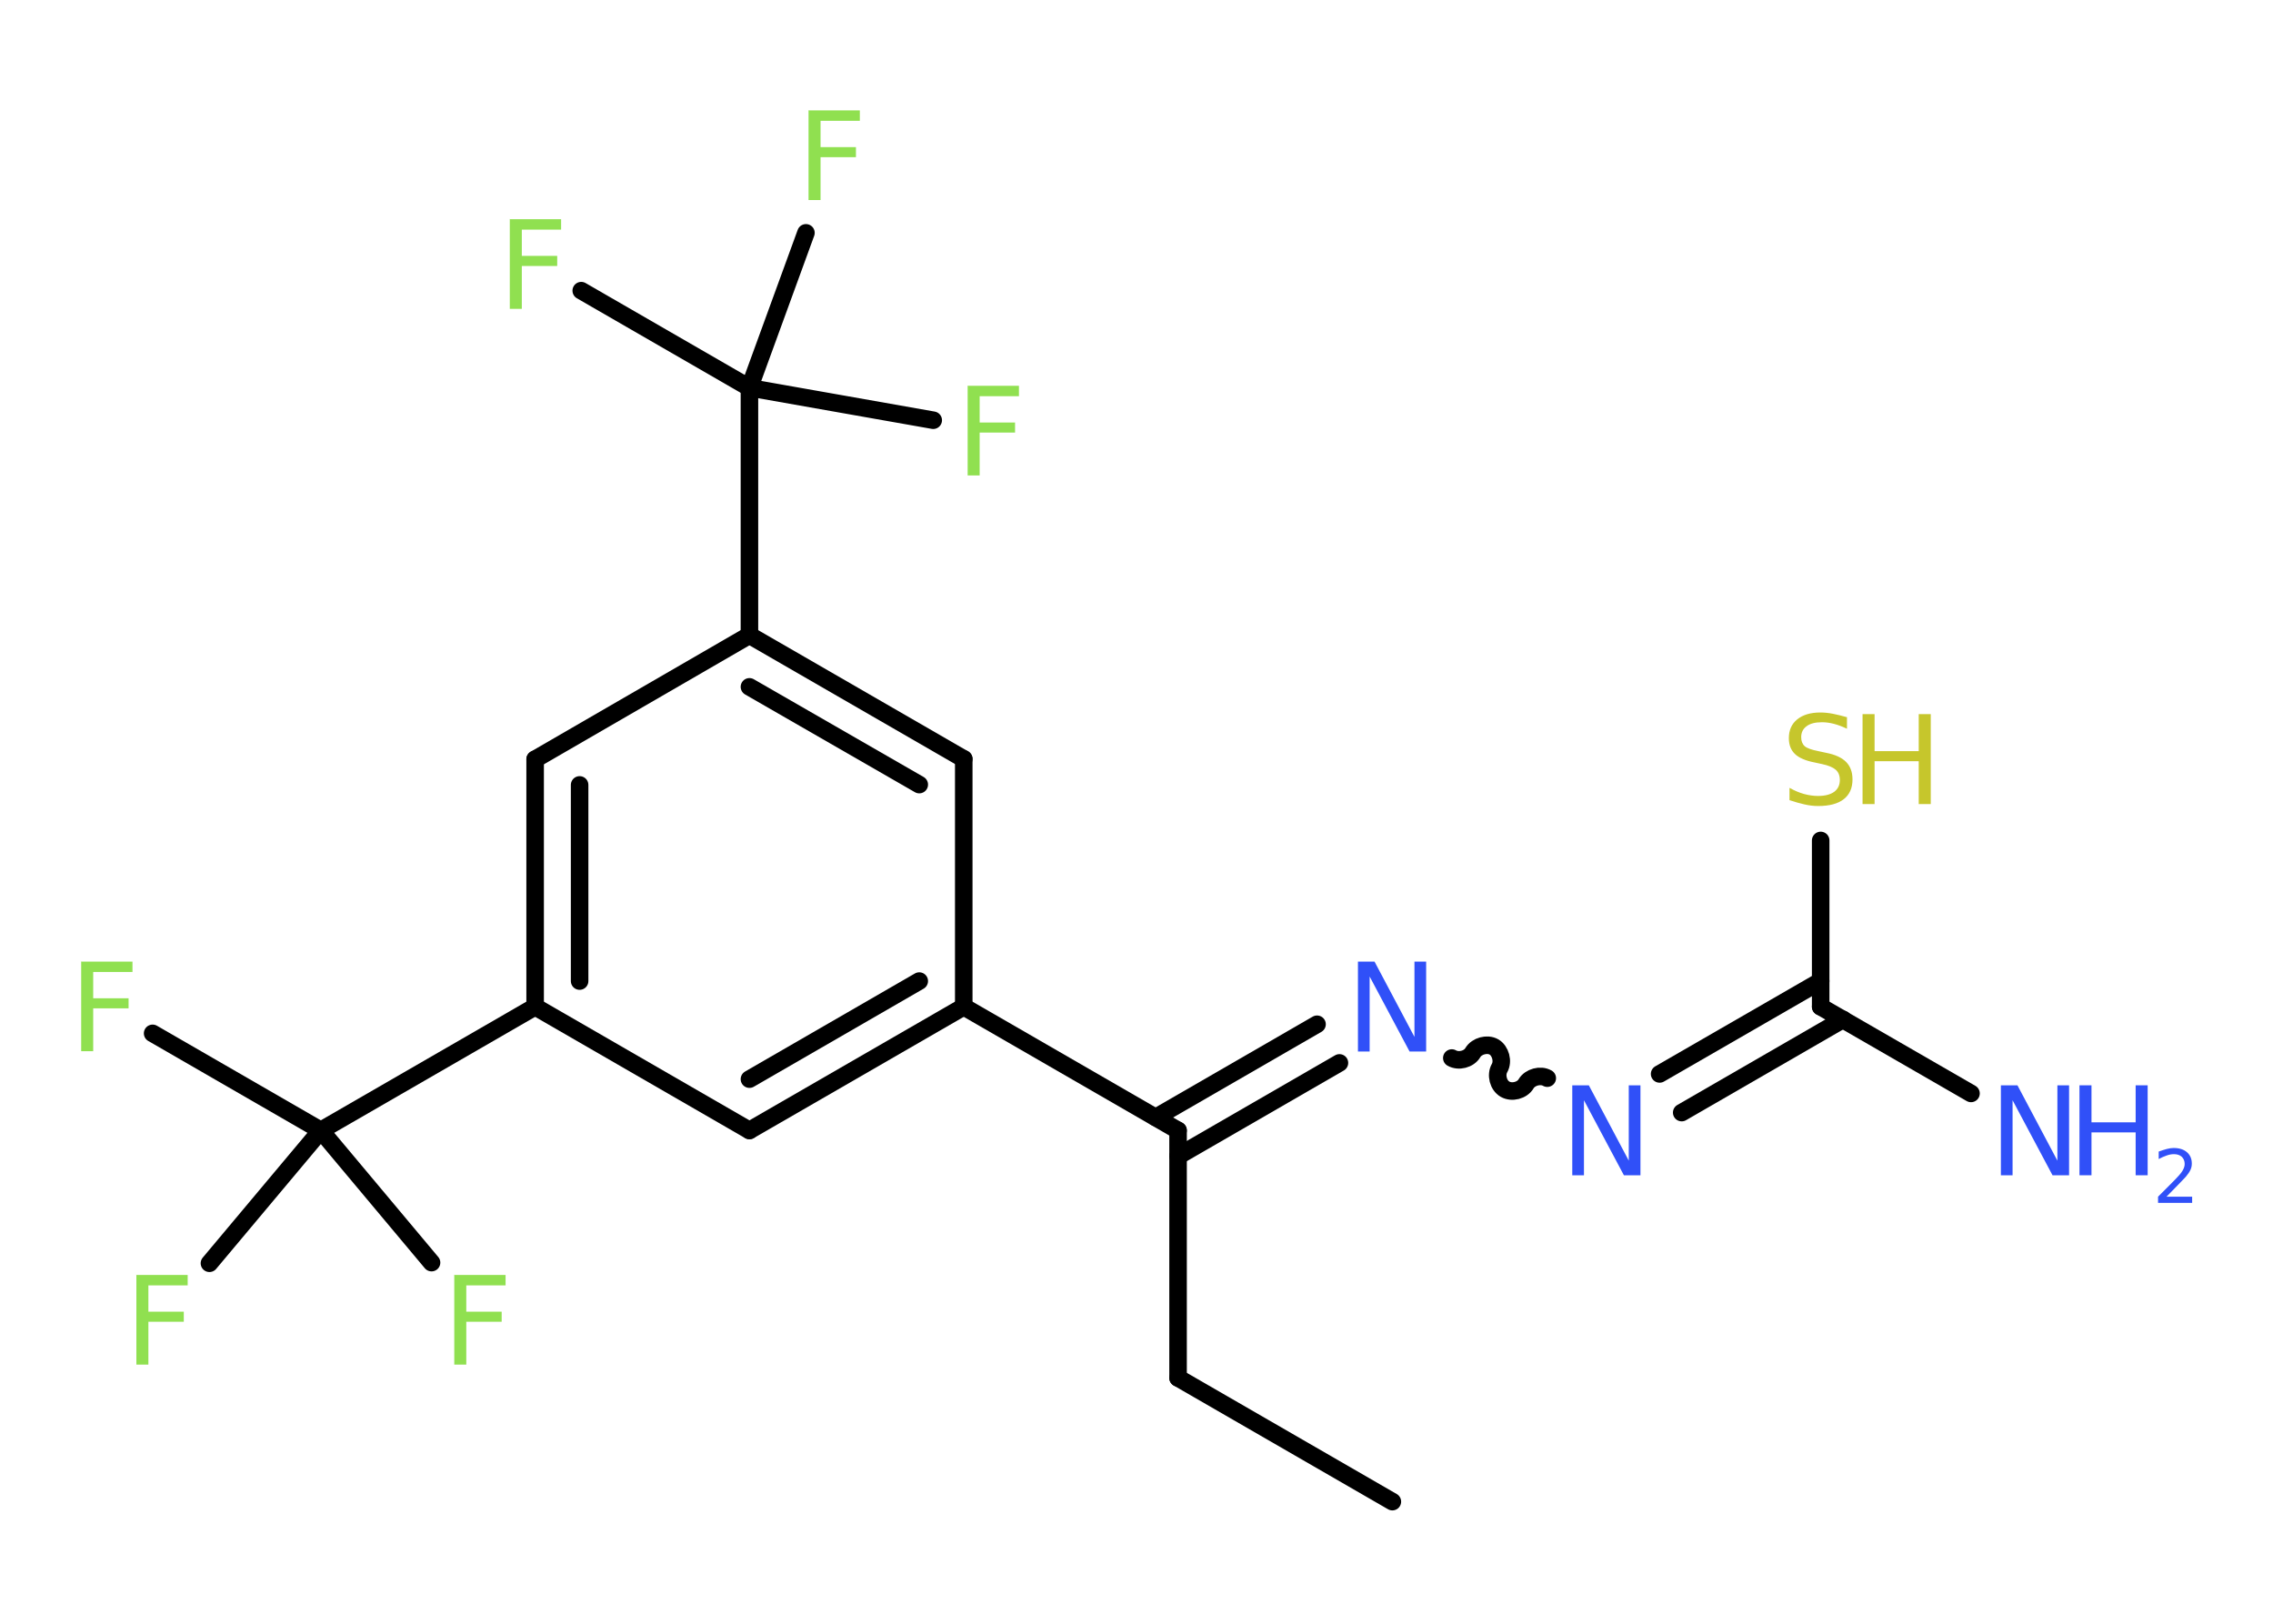 <?xml version='1.0' encoding='UTF-8'?>
<!DOCTYPE svg PUBLIC "-//W3C//DTD SVG 1.1//EN" "http://www.w3.org/Graphics/SVG/1.1/DTD/svg11.dtd">
<svg version='1.2' xmlns='http://www.w3.org/2000/svg' xmlns:xlink='http://www.w3.org/1999/xlink' width='70.0mm' height='50.0mm' viewBox='0 0 70.0 50.0'>
  <desc>Generated by the Chemistry Development Kit (http://github.com/cdk)</desc>
  <g stroke-linecap='round' stroke-linejoin='round' stroke='#000000' stroke-width='.54' fill='#90E050'>
    <rect x='.0' y='.0' width='70.0' height='50.0' fill='#FFFFFF' stroke='none'/>
    <g id='mol1' class='mol'>
      <line id='mol1bnd1' class='bond' x1='42.88' y1='46.24' x2='36.28' y2='42.43'/>
      <line id='mol1bnd2' class='bond' x1='36.28' y1='42.43' x2='36.28' y2='34.81'/>
      <g id='mol1bnd3' class='bond'>
        <line x1='35.59' y1='34.41' x2='40.56' y2='31.54'/>
        <line x1='36.28' y1='35.6' x2='41.25' y2='32.73'/>
      </g>
      <path id='mol1bnd4' class='bond' d='M47.65 33.2c-.21 -.12 -.53 -.03 -.65 .17c-.12 .21 -.44 .29 -.65 .17c-.21 -.12 -.29 -.44 -.17 -.65c.12 -.21 .03 -.53 -.17 -.65c-.21 -.12 -.53 -.03 -.65 .17c-.12 .21 -.44 .29 -.65 .17' fill='none' stroke='#000000' stroke-width='.54'/>
      <g id='mol1bnd5' class='bond'>
        <line x1='51.11' y1='33.07' x2='56.07' y2='30.21'/>
        <line x1='51.79' y1='34.26' x2='56.76' y2='31.39'/>
      </g>
      <line id='mol1bnd6' class='bond' x1='56.07' y1='31.0' x2='60.7' y2='33.67'/>
      <line id='mol1bnd7' class='bond' x1='56.07' y1='31.0' x2='56.07' y2='25.88'/>
      <line id='mol1bnd8' class='bond' x1='36.28' y1='34.81' x2='29.68' y2='31.0'/>
      <g id='mol1bnd9' class='bond'>
        <line x1='23.08' y1='34.81' x2='29.68' y2='31.0'/>
        <line x1='23.08' y1='33.23' x2='28.31' y2='30.21'/>
      </g>
      <line id='mol1bnd10' class='bond' x1='23.08' y1='34.81' x2='16.48' y2='31.0'/>
      <line id='mol1bnd11' class='bond' x1='16.48' y1='31.0' x2='9.88' y2='34.81'/>
      <line id='mol1bnd12' class='bond' x1='9.88' y1='34.81' x2='4.7' y2='31.82'/>
      <line id='mol1bnd13' class='bond' x1='9.88' y1='34.81' x2='6.45' y2='38.9'/>
      <line id='mol1bnd14' class='bond' x1='9.88' y1='34.81' x2='13.29' y2='38.88'/>
      <g id='mol1bnd15' class='bond'>
        <line x1='16.48' y1='23.38' x2='16.48' y2='31.0'/>
        <line x1='17.85' y1='24.17' x2='17.85' y2='30.21'/>
      </g>
      <line id='mol1bnd16' class='bond' x1='16.48' y1='23.38' x2='23.08' y2='19.56'/>
      <line id='mol1bnd17' class='bond' x1='23.08' y1='19.56' x2='23.08' y2='11.94'/>
      <line id='mol1bnd18' class='bond' x1='23.08' y1='11.94' x2='17.9' y2='8.95'/>
      <line id='mol1bnd19' class='bond' x1='23.08' y1='11.94' x2='28.74' y2='12.94'/>
      <line id='mol1bnd20' class='bond' x1='23.08' y1='11.94' x2='24.82' y2='7.17'/>
      <g id='mol1bnd21' class='bond'>
        <line x1='29.68' y1='23.37' x2='23.08' y2='19.56'/>
        <line x1='28.31' y1='24.16' x2='23.08' y2='21.15'/>
      </g>
      <line id='mol1bnd22' class='bond' x1='29.68' y1='31.0' x2='29.68' y2='23.37'/>
      <path id='mol1atm4' class='atom' d='M41.83 29.61h.5l1.23 2.32v-2.32h.36v2.77h-.51l-1.23 -2.31v2.31h-.36v-2.77z' stroke='none' fill='#3050F8'/>
      <path id='mol1atm5' class='atom' d='M48.43 33.42h.5l1.23 2.32v-2.32h.36v2.77h-.51l-1.23 -2.31v2.31h-.36v-2.77z' stroke='none' fill='#3050F8'/>
      <g id='mol1atm7' class='atom'>
        <path d='M61.63 33.42h.5l1.23 2.32v-2.32h.36v2.77h-.51l-1.23 -2.31v2.31h-.36v-2.77z' stroke='none' fill='#3050F8'/>
        <path d='M64.04 33.42h.37v1.14h1.36v-1.14h.37v2.77h-.37v-1.32h-1.36v1.32h-.37v-2.77z' stroke='none' fill='#3050F8'/>
        <path d='M66.73 36.85h.78v.19h-1.05v-.19q.13 -.13 .35 -.35q.22 -.22 .28 -.29q.11 -.12 .15 -.21q.04 -.08 .04 -.16q.0 -.13 -.09 -.22q-.09 -.08 -.24 -.08q-.11 .0 -.22 .04q-.12 .04 -.25 .11v-.23q.14 -.05 .25 -.08q.12 -.03 .21 -.03q.26 .0 .41 .13q.15 .13 .15 .35q.0 .1 -.04 .19q-.04 .09 -.14 .21q-.03 .03 -.18 .19q-.15 .15 -.42 .43z' stroke='none' fill='#3050F8'/>
      </g>
      <g id='mol1atm8' class='atom'>
        <path d='M56.88 22.08v.36q-.21 -.1 -.4 -.15q-.19 -.05 -.37 -.05q-.31 .0 -.47 .12q-.17 .12 -.17 .34q.0 .18 .11 .28q.11 .09 .42 .15l.23 .05q.42 .08 .62 .28q.2 .2 .2 .54q.0 .4 -.27 .61q-.27 .21 -.79 .21q-.2 .0 -.42 -.05q-.22 -.05 -.46 -.13v-.38q.23 .13 .45 .19q.22 .06 .43 .06q.32 .0 .5 -.13q.17 -.13 .17 -.36q.0 -.21 -.13 -.32q-.13 -.11 -.41 -.17l-.23 -.05q-.42 -.08 -.61 -.26q-.19 -.18 -.19 -.49q.0 -.37 .26 -.58q.26 -.21 .71 -.21q.19 .0 .39 .04q.2 .04 .41 .1z' stroke='none' fill='#C6C62C'/>
        <path d='M57.36 21.99h.37v1.14h1.36v-1.14h.37v2.77h-.37v-1.32h-1.36v1.32h-.37v-2.77z' stroke='none' fill='#C6C62C'/>
      </g>
      <path id='mol1atm13' class='atom' d='M2.49 29.61h1.59v.32h-1.21v.81h1.09v.31h-1.09v1.32h-.37v-2.77z' stroke='none'/>
      <path id='mol1atm14' class='atom' d='M4.19 39.26h1.59v.32h-1.21v.81h1.09v.31h-1.09v1.32h-.37v-2.77z' stroke='none'/>
      <path id='mol1atm15' class='atom' d='M13.98 39.26h1.59v.32h-1.21v.81h1.09v.31h-1.09v1.32h-.37v-2.77z' stroke='none'/>
      <path id='mol1atm19' class='atom' d='M15.69 6.75h1.59v.32h-1.21v.81h1.09v.31h-1.09v1.32h-.37v-2.77z' stroke='none'/>
      <path id='mol1atm20' class='atom' d='M29.79 11.88h1.59v.32h-1.21v.81h1.09v.31h-1.09v1.32h-.37v-2.77z' stroke='none'/>
      <path id='mol1atm21' class='atom' d='M24.89 3.4h1.59v.32h-1.21v.81h1.09v.31h-1.09v1.32h-.37v-2.77z' stroke='none'/>
    </g>
  </g>
</svg>
